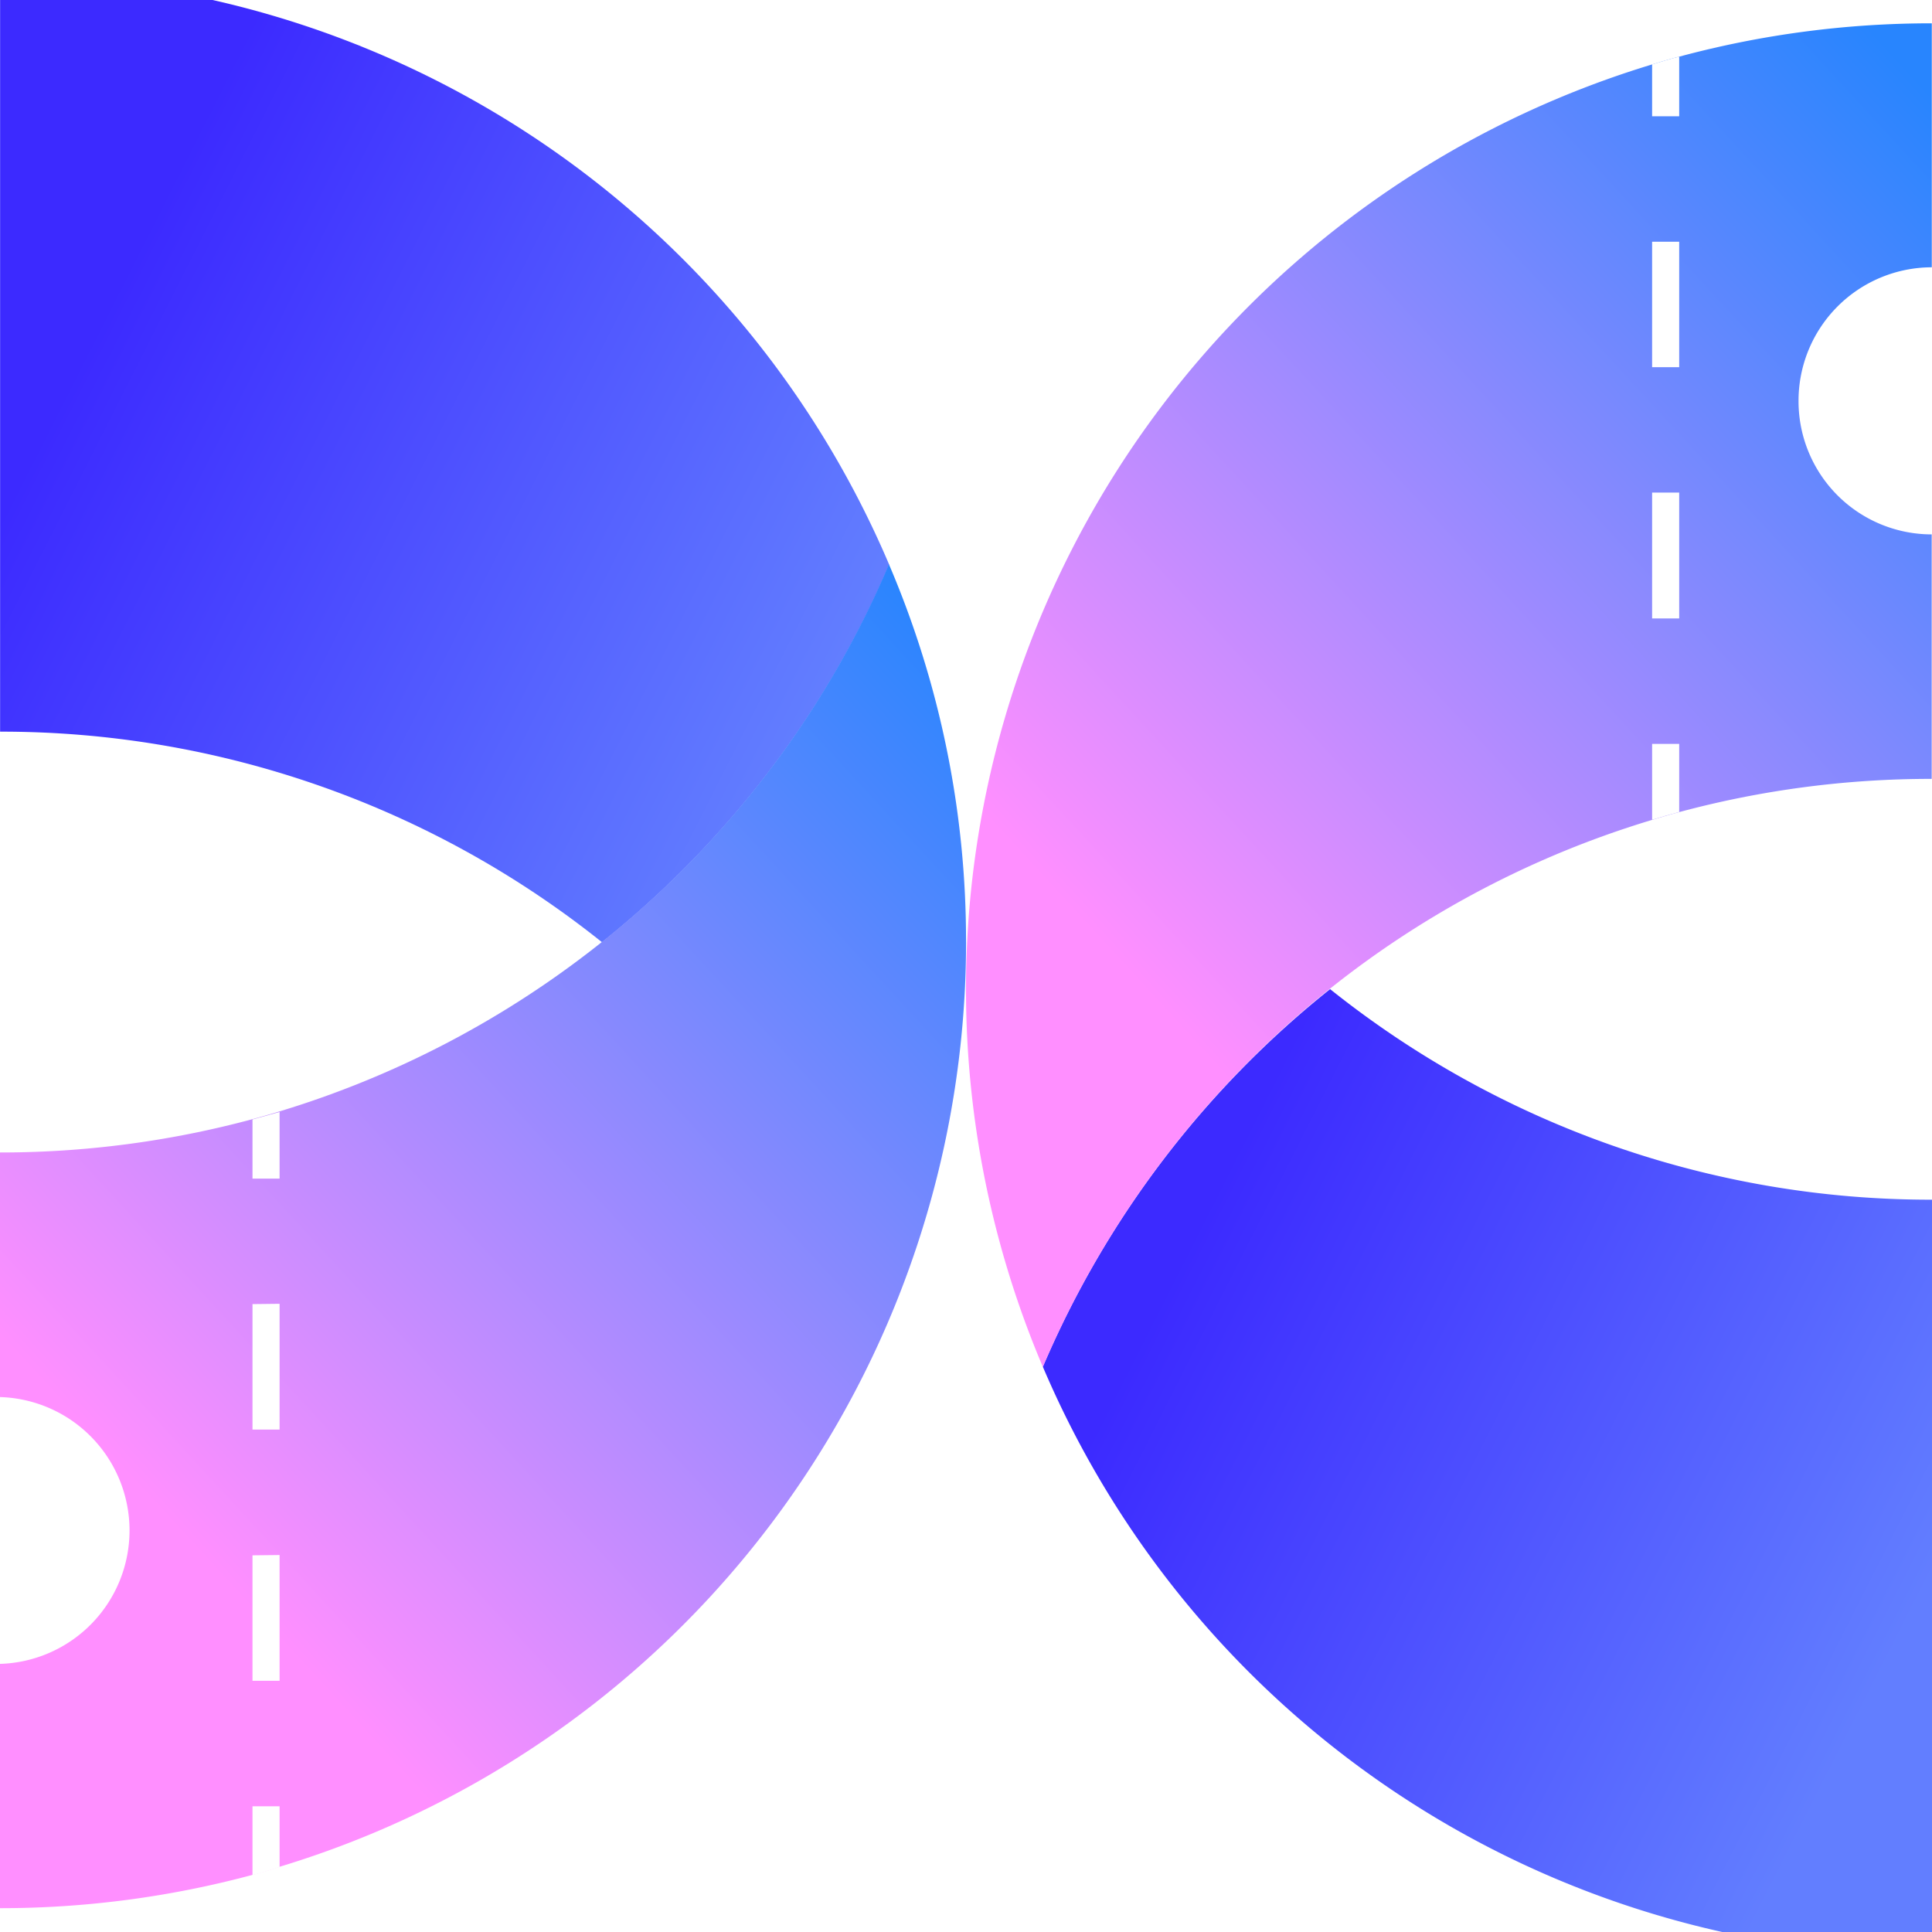 <svg width="100" height="100" fill="none" xmlns="http://www.w3.org/2000/svg"><rect width="100%" height="100%" fill="#333333" stroke="none"/><g clip-path="url(#clip0_134_4315)"><path fill="#fff" d="M0 0h100v100H0z"/><path d="M46.022 29.223A50.131 50.131 0 0131.16 48.77 49.783 49.783 0 00.005 37.87V-1.227a50.013 50.013 0 0146.017 30.45z" fill="url(#paint0_linear_134_4315)"/><path d="M50.003 48.764a50.03 50.03 0 01-35.532 47.86 20.13 20.13 0 01-1.402.419A50.234 50.234 0 010 98.767V86.122a6.908 6.908 0 000-13.81v-12.66a50.143 50.143 0 0013.069-1.724 50.071 50.071 0 0032.943-28.721 49.536 49.536 0 013.99 19.557z" fill="url(#paint1_linear_134_4315)"/><path d="M13.069 93.492v3.567c.478-.124.94-.264 1.402-.42v-3.147h-1.402zm0-12.988v6.494h1.402v-6.51l-1.402.016zm0-13.004v6.494h1.402v-6.51l-1.402.016zm0-9.54v3.046h1.402v-3.449c-.462.124-.94.263-1.402.387v.016z" fill="#fff"/><path d="M53.978 70.744a50.142 50.142 0 0114.868-19.547A49.76 49.76 0 00100 62.096v39.099a50.02 50.02 0 01-46.022-30.451z" fill="url(#paint2_linear_134_4315)"/><path d="M93.092 20.747a6.893 6.893 0 006.892 6.913v12.655a50.135 50.135 0 00-13.069 1.719c-.456.123-.94.263-1.402.403a49.745 49.745 0 00-16.694 8.755A50.287 50.287 0 0053.978 70.75a50.014 50.014 0 0131.54-67.416c.463-.14.924-.28 1.403-.403a50.143 50.143 0 0113.068-1.724v12.628a6.908 6.908 0 00-6.897 6.913z" fill="url(#paint3_linear_134_4315)"/><path d="M85.513 38.505v3.926c.462-.14.945-.28 1.402-.403v-3.523h-1.402zm0-13.01v6.516h1.402v-6.516h-1.402zm0-12.983v6.494h1.402v-6.494h-1.402zm0-9.18v2.686h1.402V2.93c-.478.123-.94.263-1.402.403z" fill="#fff"/></g><defs><linearGradient id="paint0_linear_134_4315" x1="44.776" y1="31.624" x2="6.835" y2="12.398" gradientUnits="userSpaceOnUse"><stop stop-color="#627EFF"/><stop offset=".99" stop-color="#3C2AFF"/></linearGradient><linearGradient id="paint1_linear_134_4315" x1="8.289" y1="78.173" x2="53.409" y2="36.642" gradientUnits="userSpaceOnUse"><stop stop-color="#FF8FFF"/><stop offset="1" stop-color="#2885FE"/></linearGradient><linearGradient id="paint2_linear_134_4315" x1="98.754" y1="84.049" x2="60.81" y2="64.819" gradientUnits="userSpaceOnUse"><stop stop-color="#627EFF"/><stop offset=".99" stop-color="#3C2AFF"/></linearGradient><linearGradient id="paint3_linear_134_4315" x1="58.285" y1="50.161" x2="103.395" y2="8.64" gradientUnits="userSpaceOnUse"><stop stop-color="#FF8FFF"/><stop offset="1" stop-color="#2885FE"/></linearGradient><clipPath id="clip0_134_4315"><path fill="#fff" d="M0 0h100v100H0z"/></clipPath></defs></svg>